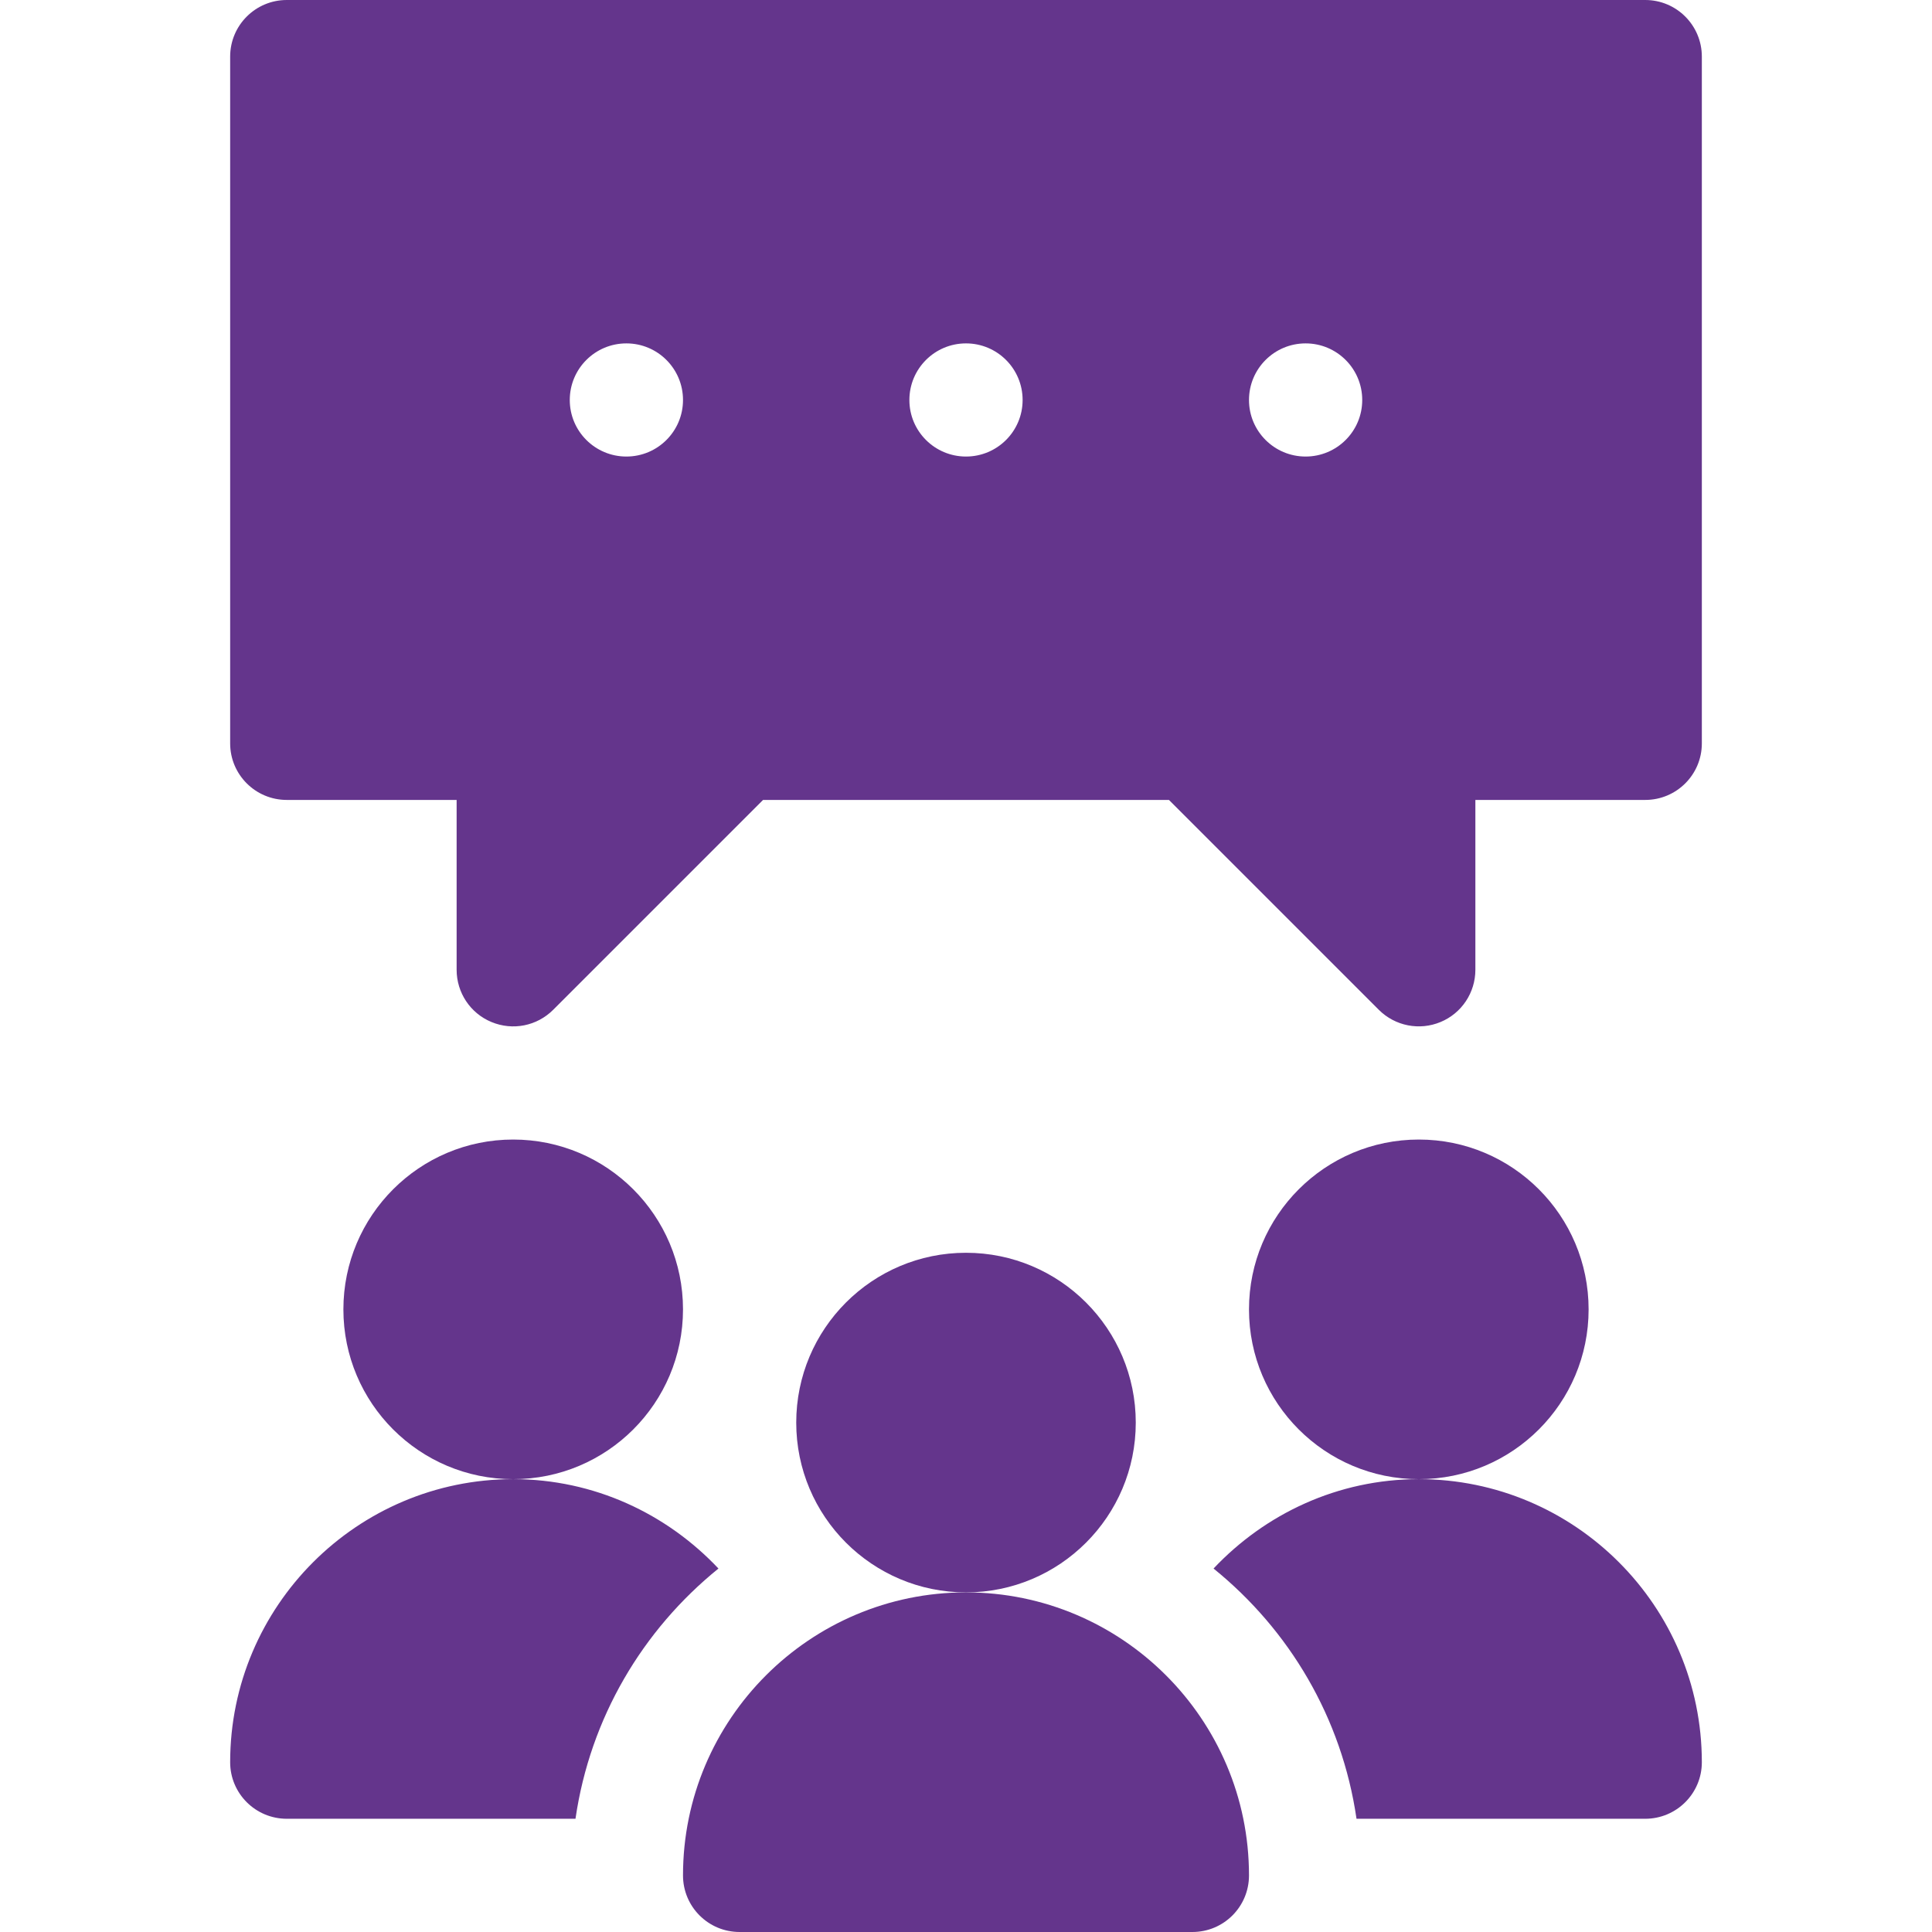 <svg width="23" height="23" viewBox="0 0 23 23" fill="none" xmlns="http://www.w3.org/2000/svg">
<path d="M6.109 17.609C7.226 17.609 8.131 16.704 8.131 15.588C8.131 14.472 7.226 13.566 6.109 13.566C4.993 13.566 4.088 14.472 4.088 15.588C4.088 16.704 4.993 17.609 6.109 17.609Z" fill="#64358C"/>
<path d="M11.5 18.957C12.616 18.957 13.521 18.052 13.521 16.936C13.521 15.819 12.616 14.914 11.5 14.914C10.384 14.914 9.479 15.819 9.479 16.936C9.479 18.052 10.384 18.957 11.5 18.957Z" fill="#64358C"/>
<path d="M16.891 17.609C18.007 17.609 18.912 16.704 18.912 15.588C18.912 14.472 18.007 13.566 16.891 13.566C15.774 13.566 14.869 14.472 14.869 15.588C14.869 16.704 15.774 17.609 16.891 17.609Z" fill="#64358C"/>
<path d="M11.5 18.957C9.642 18.957 8.131 20.468 8.131 22.326C8.131 22.699 8.432 23 8.805 23H14.195C14.568 23 14.869 22.699 14.869 22.326C14.869 20.468 13.358 18.957 11.5 18.957Z" fill="#64358C"/>
<path d="M19.586 0H3.414C3.042 0 2.74 0.301 2.74 0.674V8.85C2.74 9.222 3.042 9.523 3.414 9.523H5.436V11.545C5.436 11.817 5.599 12.063 5.851 12.167C6.104 12.272 6.392 12.215 6.586 12.021L9.084 9.523H13.916L16.414 12.021C16.609 12.216 16.9 12.271 17.149 12.167C17.401 12.063 17.564 11.817 17.564 11.545V9.523H19.586C19.958 9.523 20.26 9.222 20.26 8.85V0.674C20.26 0.301 19.958 0 19.586 0ZM7.457 5.435C7.085 5.435 6.783 5.134 6.783 4.762C6.783 4.389 7.085 4.088 7.457 4.088C7.829 4.088 8.131 4.389 8.131 4.762C8.131 5.134 7.829 5.435 7.457 5.435ZM11.5 5.435C11.128 5.435 10.826 5.134 10.826 4.762C10.826 4.389 11.128 4.088 11.5 4.088C11.872 4.088 12.174 4.389 12.174 4.762C12.174 5.134 11.872 5.435 11.5 5.435ZM15.543 5.435C15.171 5.435 14.869 5.134 14.869 4.762C14.869 4.389 15.171 4.088 15.543 4.088C15.915 4.088 16.217 4.389 16.217 4.762C16.217 5.134 15.915 5.435 15.543 5.435Z" fill="#64358C"/>
<path d="M16.891 17.609C15.926 17.609 15.061 18.022 14.447 18.673C15.35 19.404 15.974 20.45 16.149 21.652H19.586C19.958 21.652 20.26 21.351 20.26 20.979C20.26 19.121 18.748 17.609 16.891 17.609Z" fill="#64358C"/>
<path d="M6.109 17.609C4.252 17.609 2.74 19.121 2.74 20.979C2.74 21.351 3.042 21.652 3.414 21.652H6.851C7.026 20.45 7.65 19.404 8.553 18.673C7.939 18.022 7.074 17.609 6.109 17.609Z" fill="#64358C"/>
</svg>
